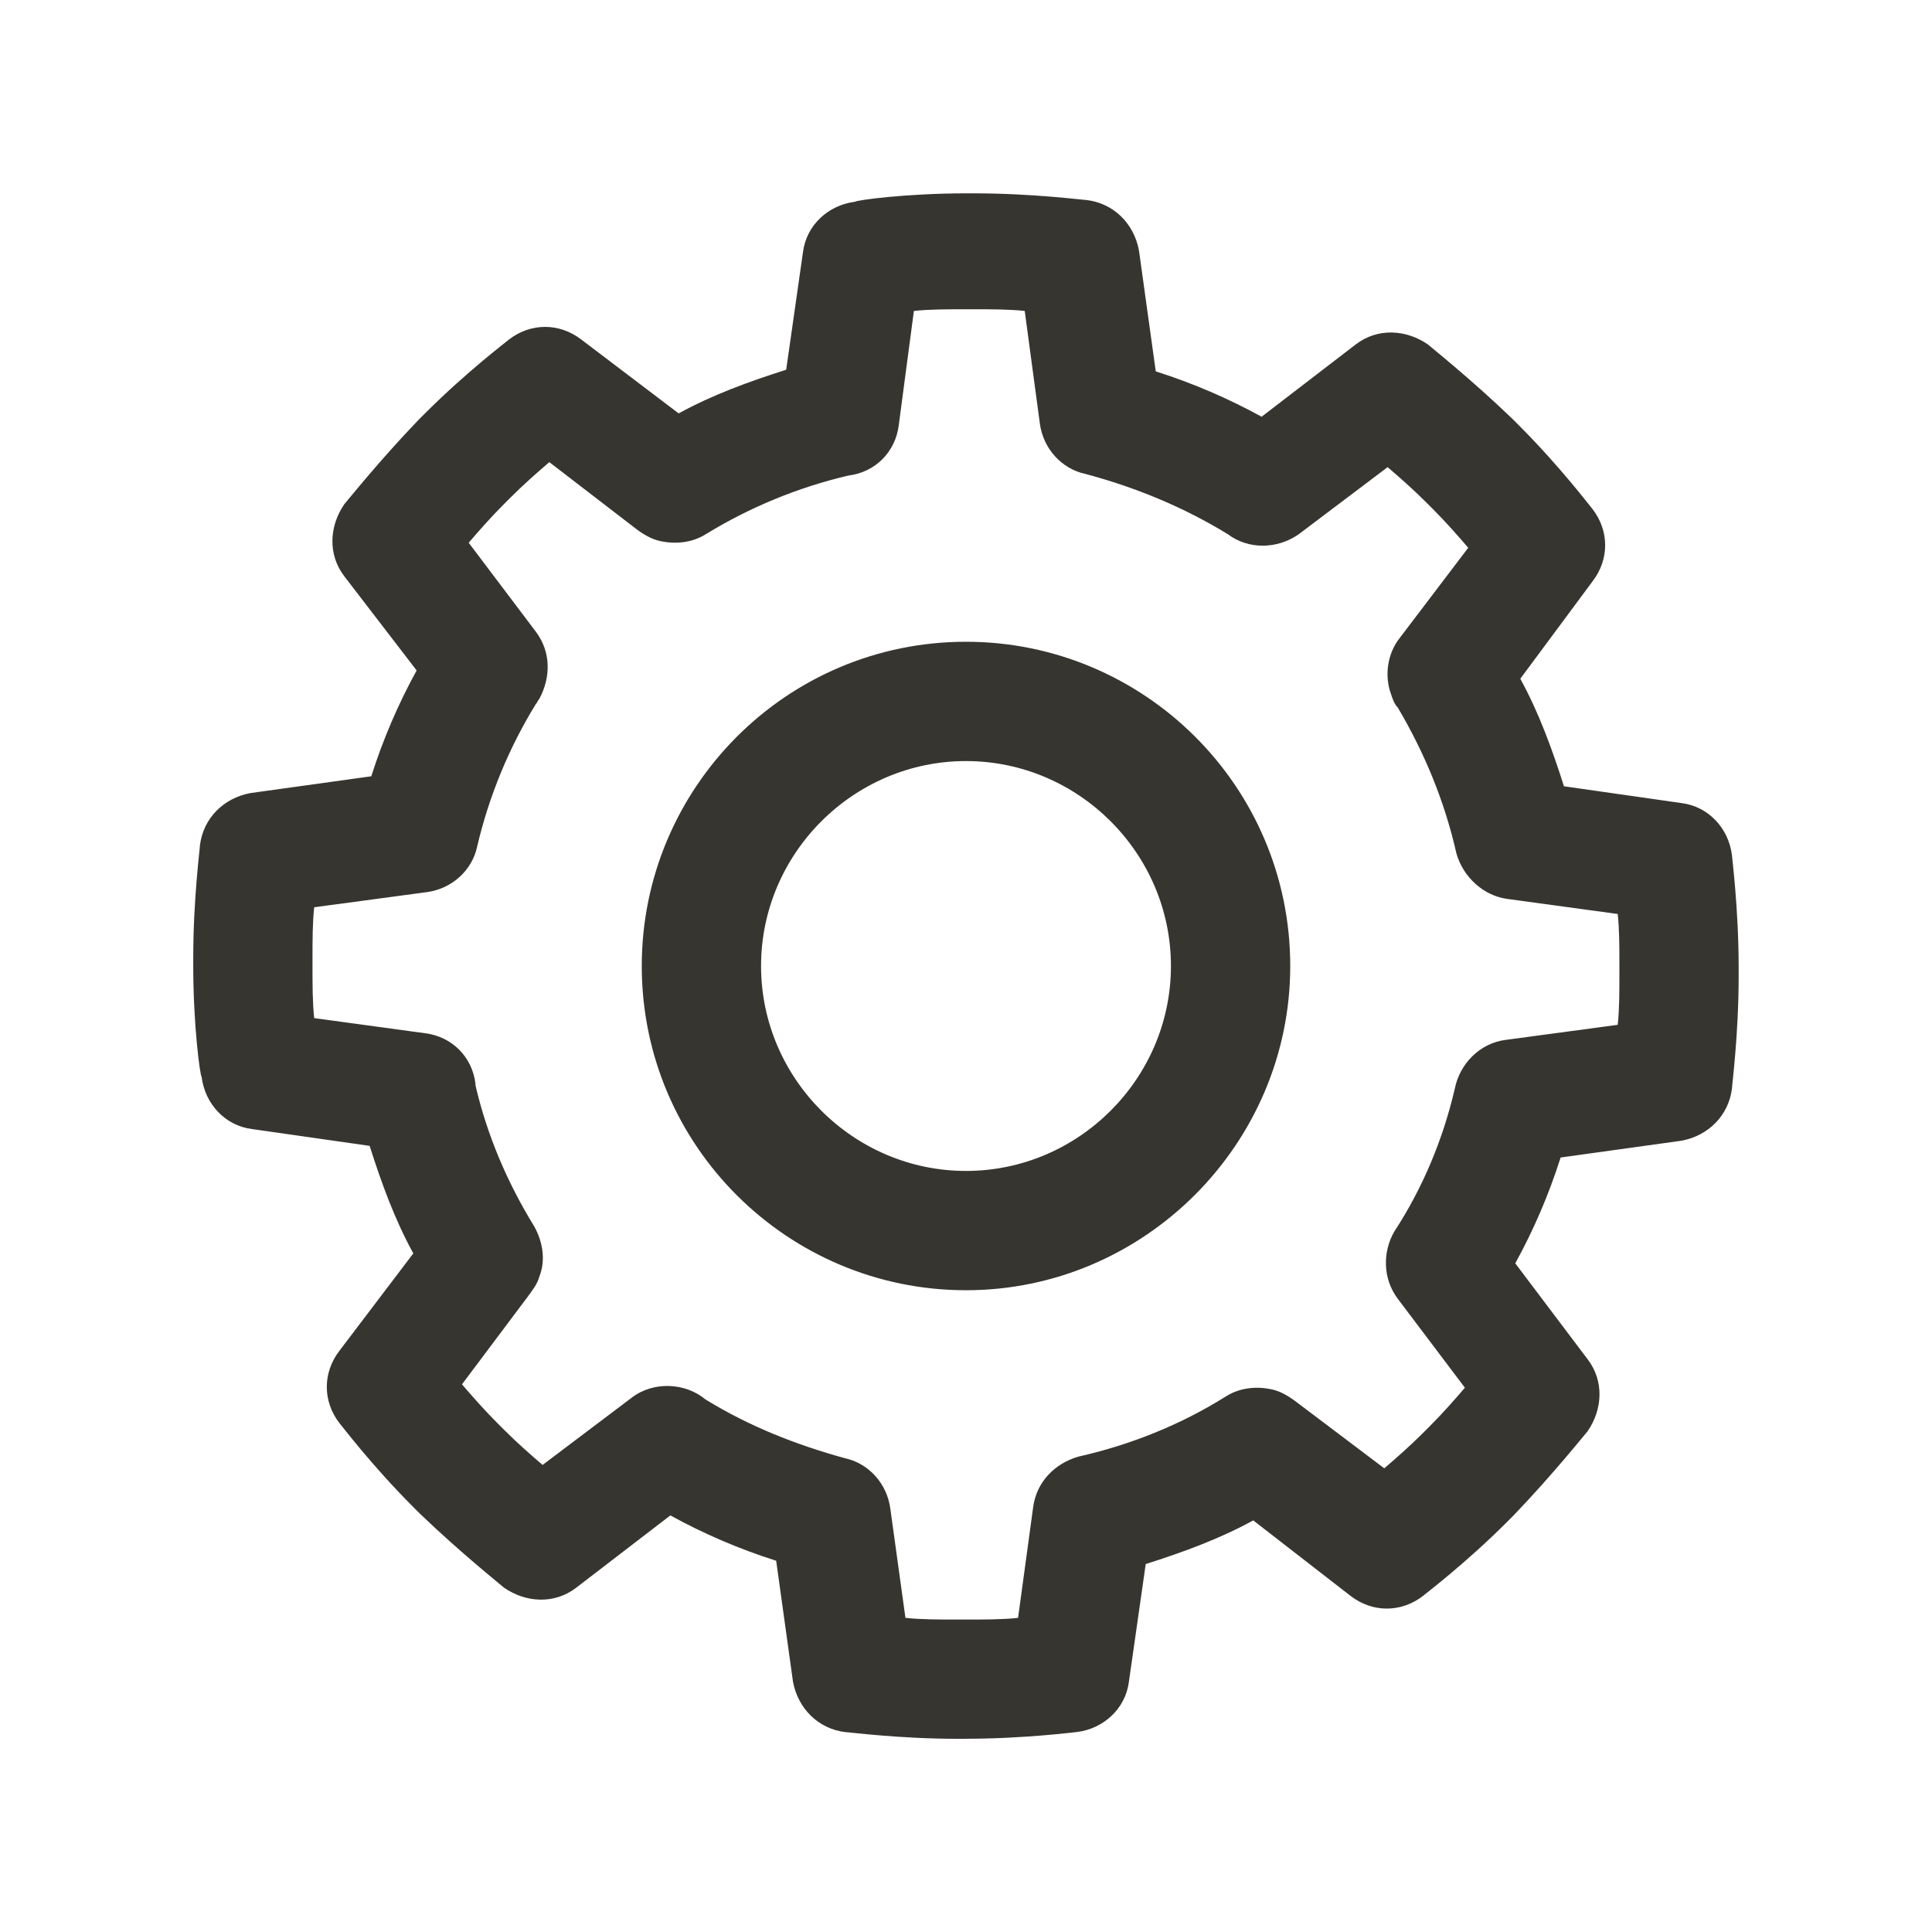 <!-- Generated by IcoMoon.io -->
<svg version="1.1" xmlns="http://www.w3.org/2000/svg" width="40" height="40" viewBox="0 0 40 40">
<title>di-gear</title>
<path fill="#37352f" d="M20 26.713c-3.687 0-6.713-2.991-6.713-6.713 0-3.687 2.991-6.713 6.713-6.713 3.687 0 6.713 2.991 6.713 6.713 0 3.687-3.026 6.713-6.713 6.713zM20 15.757c-2.33 0-4.243 1.913-4.243 4.243s1.913 4.243 4.243 4.243c2.33 0 4.243-1.913 4.243-4.243s-1.913-4.243-4.243-4.243zM20 36h-0.174c-1.217 0-2.261-0.139-2.33-0.139-0.557-0.070-0.974-0.487-1.078-1.043l-0.348-2.504c-0.765-0.243-1.496-0.557-2.191-0.939l-1.948 1.496c-0.452 0.348-1.043 0.313-1.496 0-0.035-0.035-0.87-0.696-1.739-1.53l-0.139-0.139c-0.87-0.87-1.496-1.704-1.53-1.739-0.348-0.452-0.348-1.043 0-1.496l1.53-2.017c-0.383-0.696-0.661-1.461-0.904-2.226l-2.435-0.348c-0.557-0.070-0.974-0.522-1.043-1.078-0.035-0.035-0.174-1.078-0.174-2.296v-0.174c0-1.217 0.139-2.261 0.139-2.33 0.070-0.557 0.487-0.974 1.043-1.078l2.504-0.348c0.243-0.765 0.557-1.496 0.939-2.191l-1.496-1.948c-0.348-0.452-0.313-1.043 0-1.496 0.035-0.035 0.696-0.87 1.53-1.739l0.139-0.139c0.87-0.87 1.704-1.496 1.739-1.53 0.452-0.348 1.043-0.348 1.496 0l2.017 1.53c0.696-0.383 1.461-0.661 2.226-0.904l0.348-2.435c0.070-0.557 0.522-0.974 1.078-1.043 0.035-0.035 1.078-0.174 2.296-0.174h0.174c1.217 0 2.261 0.139 2.33 0.139 0.557 0.070 0.974 0.487 1.078 1.043l0.348 2.504c0.765 0.243 1.496 0.557 2.191 0.939l1.948-1.496c0.452-0.348 1.043-0.313 1.496 0 0.035 0.035 0.87 0.696 1.739 1.53l0.139 0.139c0.87 0.87 1.496 1.704 1.53 1.739 0.348 0.452 0.348 1.043 0 1.496l-1.496 2.017c0.383 0.696 0.661 1.461 0.904 2.226l2.435 0.348c0.557 0.070 0.974 0.522 1.043 1.078 0 0.035 0.139 1.113 0.139 2.33v0.174c0 1.217-0.139 2.261-0.139 2.33-0.070 0.557-0.487 0.974-1.043 1.078l-2.504 0.348c-0.243 0.765-0.557 1.496-0.939 2.191l1.496 1.983c0.348 0.452 0.313 1.043 0 1.496-0.035 0.035-0.696 0.87-1.53 1.739l-0.139 0.139c-0.87 0.87-1.704 1.496-1.739 1.53-0.452 0.348-1.043 0.348-1.496 0l-2.017-1.565c-0.696 0.383-1.461 0.661-2.226 0.904l-0.348 2.435c-0.070 0.557-0.522 0.974-1.078 1.043-0.035 0-1.078 0.139-2.296 0.139zM18.748 33.496c0.313 0.035 0.696 0.035 1.078 0.035h0.174c0.383 0 0.765 0 1.078-0.035l0.313-2.296c0.070-0.522 0.452-0.904 0.939-1.043 1.078-0.243 2.122-0.661 3.061-1.252 0.278-0.174 0.626-0.209 0.939-0.139 0.174 0.035 0.348 0.139 0.487 0.243l1.843 1.391c0.243-0.209 0.522-0.452 0.8-0.73l0.139-0.139c0.278-0.278 0.522-0.557 0.73-0.8l-1.391-1.843c-0.313-0.417-0.313-0.974-0.070-1.391 0.591-0.904 1.009-1.913 1.252-2.957 0.104-0.522 0.522-0.939 1.043-1.009l2.33-0.313c0.035-0.313 0.035-0.696 0.035-1.078v-0.139c0-0.383 0-0.765-0.035-1.078l-2.296-0.313c-0.487-0.070-0.904-0.452-1.043-0.939-0.243-1.078-0.661-2.087-1.217-3.026-0.070-0.070-0.104-0.174-0.139-0.278-0.139-0.383-0.070-0.835 0.174-1.148l1.426-1.878c-0.209-0.243-0.452-0.522-0.73-0.8l-0.139-0.139c-0.278-0.278-0.557-0.522-0.8-0.73l-1.843 1.391c-0.452 0.313-1.043 0.313-1.461 0-0.904-0.557-1.913-0.974-2.957-1.252-0.487-0.104-0.87-0.522-0.939-1.043l-0.313-2.33c-0.313-0.035-0.696-0.035-1.078-0.035h-0.139c-0.383 0-0.765 0-1.078 0.035l-0.313 2.365c-0.070 0.557-0.487 0.974-1.043 1.043-1.043 0.243-2.052 0.661-2.957 1.217-0.278 0.174-0.626 0.209-0.939 0.139-0.174-0.035-0.348-0.139-0.487-0.243l-1.809-1.391c-0.243 0.209-0.522 0.452-0.8 0.73l-0.139 0.139c-0.278 0.278-0.522 0.557-0.73 0.8l1.391 1.843c0.313 0.417 0.313 0.939 0.070 1.391-0.035 0.035-0.035 0.070-0.070 0.104-0.557 0.904-0.974 1.913-1.217 2.957-0.104 0.487-0.522 0.87-1.043 0.939l-2.33 0.313c-0.035 0.313-0.035 0.696-0.035 1.078v0.139c0 0.383 0 0.765 0.035 1.078l2.296 0.313c0.557 0.070 0.974 0.487 1.043 1.043 0 0 0 0.035 0 0.035 0.243 1.043 0.661 2.017 1.217 2.922 0.174 0.313 0.243 0.696 0.104 1.043-0.035 0.139-0.139 0.278-0.243 0.417l-1.357 1.809c0.209 0.243 0.452 0.522 0.73 0.8l0.139 0.139c0.278 0.278 0.557 0.522 0.8 0.73l1.843-1.391c0.452-0.348 1.113-0.313 1.53 0.035 0.904 0.557 1.878 0.939 2.887 1.217 0.487 0.104 0.87 0.522 0.939 1.043l0.313 2.261z"></path>
</svg>
